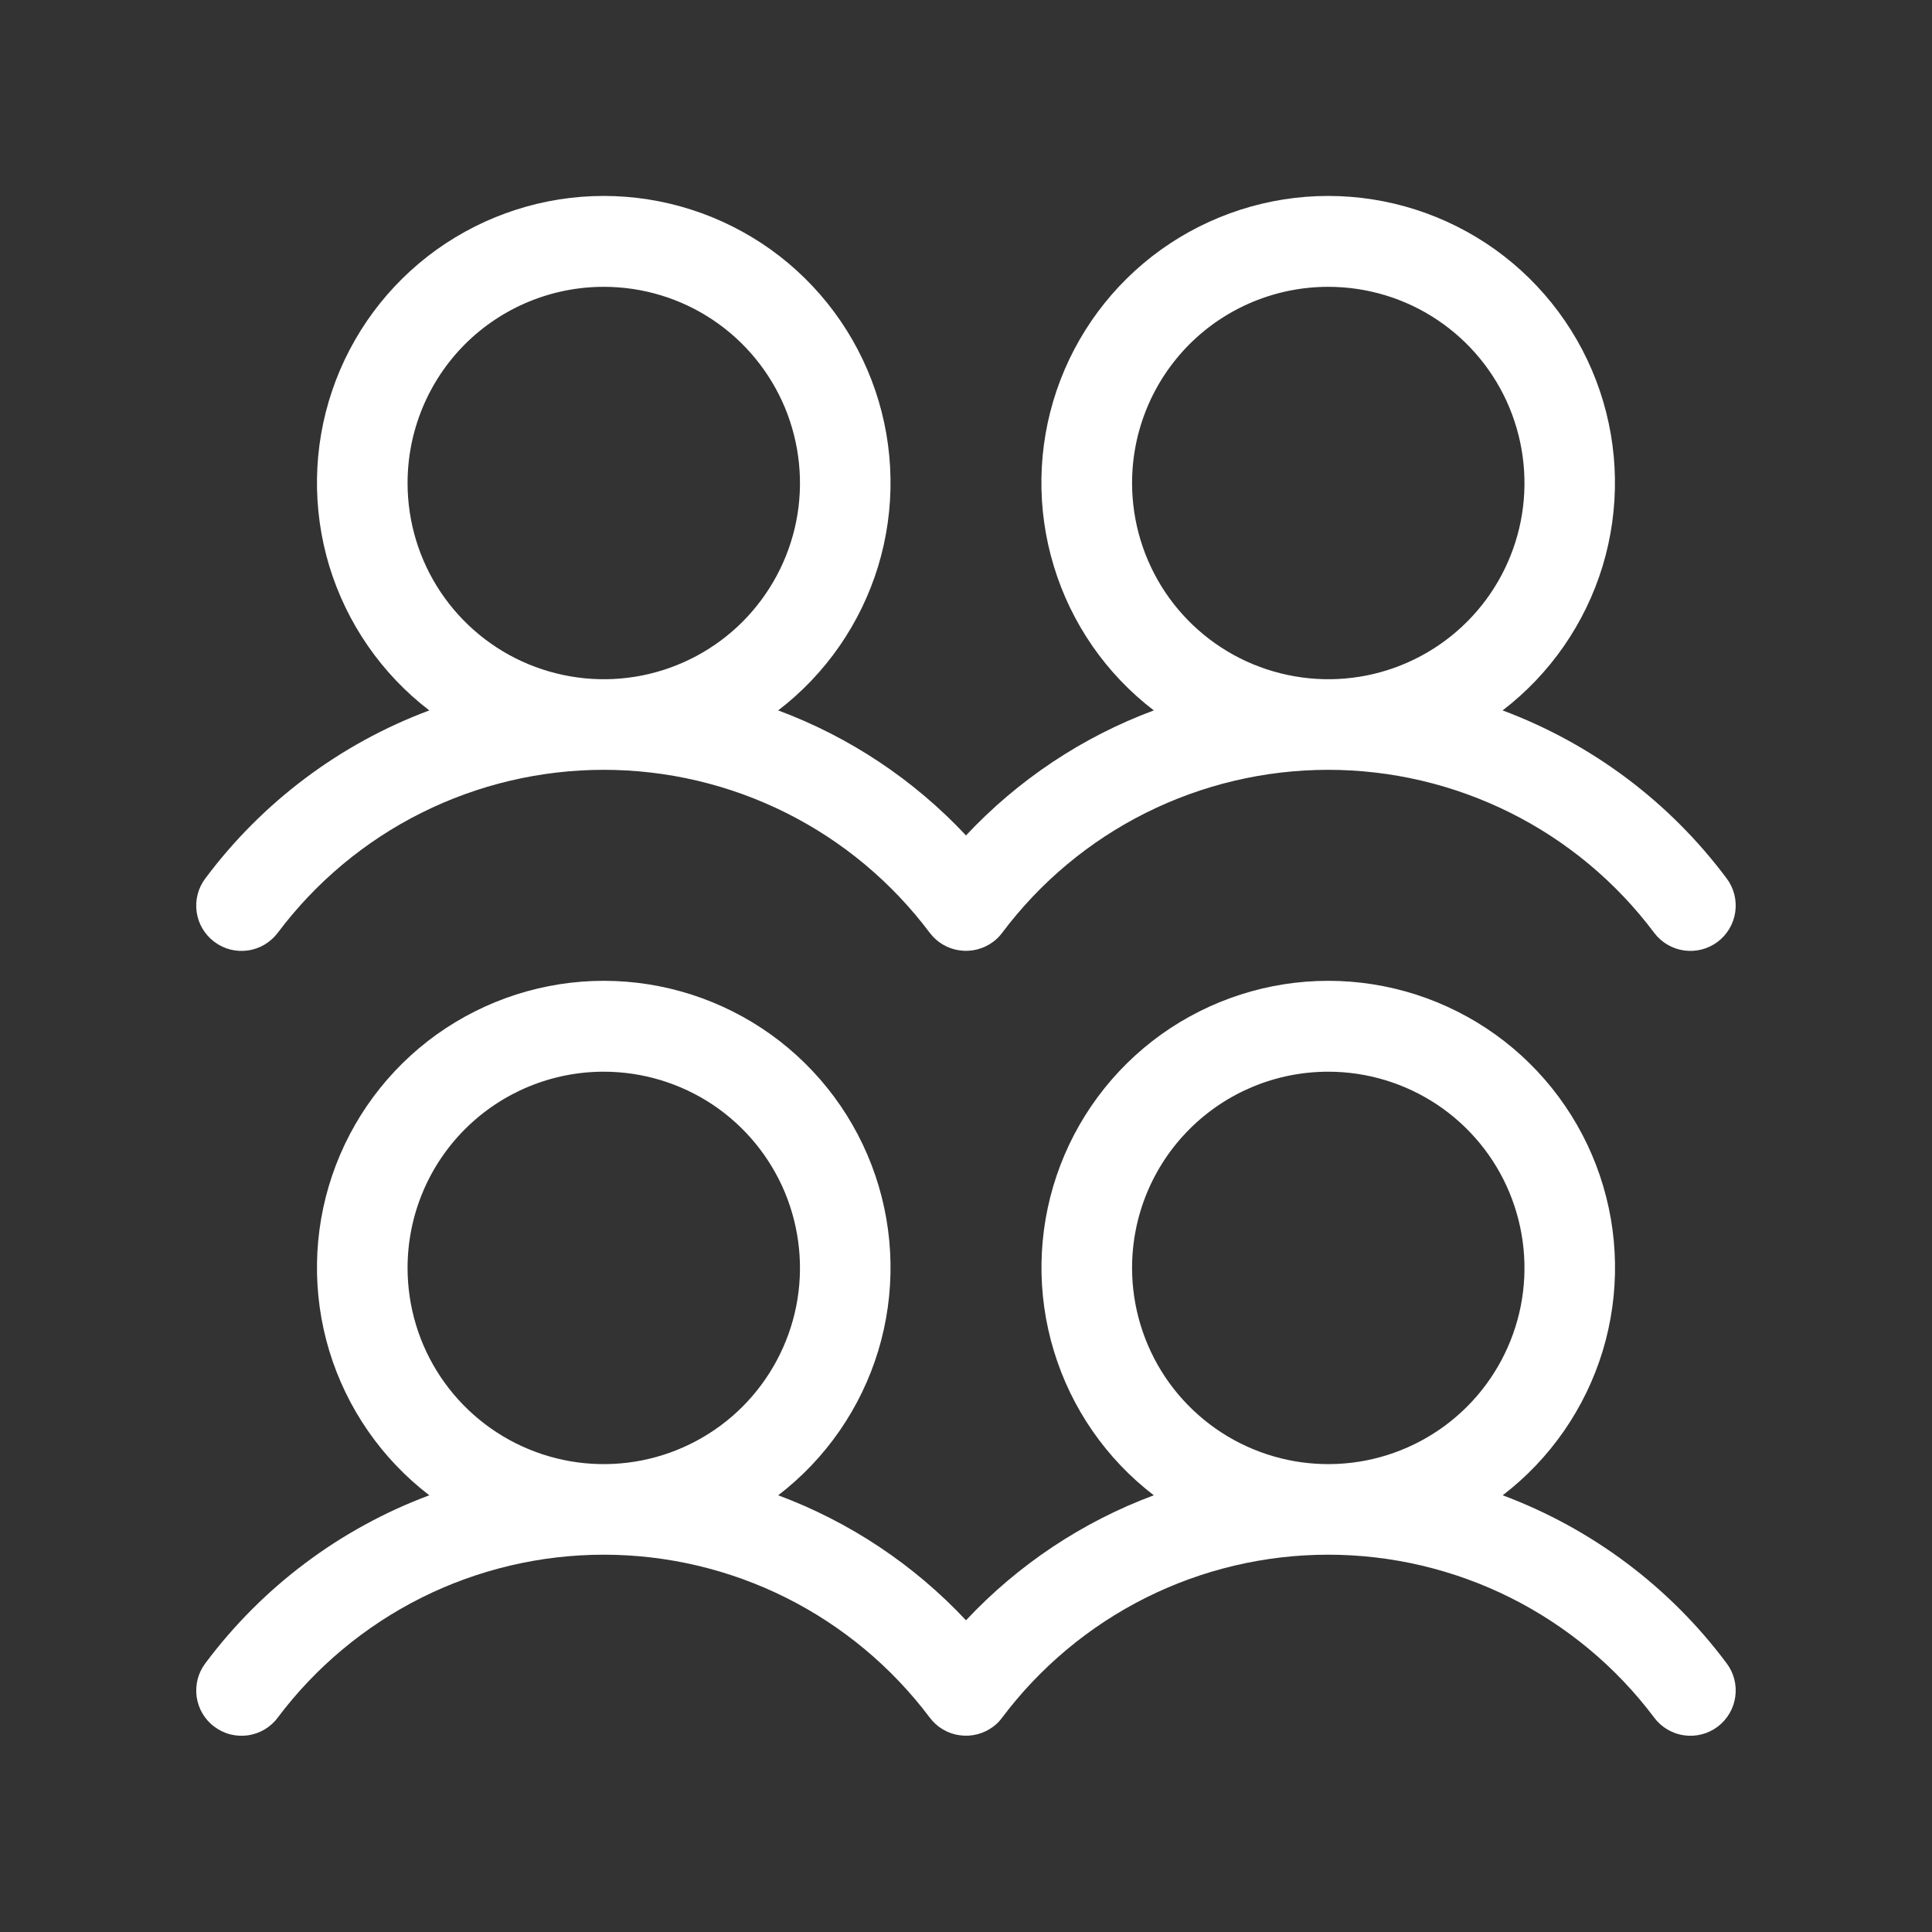 <?xml version="1.0" encoding="UTF-8" standalone="no"?>
<!DOCTYPE svg PUBLIC "-//W3C//DTD SVG 1.1//EN" "http://www.w3.org/Graphics/SVG/1.1/DTD/svg11.dtd">
<svg width="100%" height="100%" viewBox="0 0 24 24" version="1.1" xmlns="http://www.w3.org/2000/svg" xmlns:xlink="http://www.w3.org/1999/xlink" xml:space="preserve" xmlns:serif="http://www.serif.com/" style="fill-rule:evenodd;clip-rule:evenodd;stroke-linejoin:round;stroke-miterlimit:2;">
    <rect x="0" y="0" width="24" height="24" fill="#333333" stroke="none"/>
    <path d="M2.663,11.7C2.782,11.79 2.932,11.828 3.08,11.807C3.227,11.786 3.36,11.707 3.45,11.588C3.922,10.959 4.533,10.448 5.236,10.097C5.939,9.746 6.714,9.563 7.5,9.563C8.286,9.563 9.061,9.746 9.764,10.097C10.467,10.448 11.078,10.959 11.55,11.588C11.64,11.707 11.773,11.786 11.921,11.806C12.068,11.827 12.218,11.789 12.338,11.699C12.38,11.668 12.418,11.63 12.449,11.588C12.921,10.959 13.532,10.448 14.235,10.097C14.938,9.746 15.713,9.563 16.499,9.563C17.285,9.563 18.06,9.746 18.763,10.097C19.466,10.448 20.078,10.959 20.549,11.588C20.639,11.707 20.772,11.786 20.92,11.807C21.068,11.828 21.218,11.789 21.337,11.7C21.456,11.61 21.535,11.477 21.556,11.329C21.577,11.181 21.539,11.031 21.449,10.912C20.741,9.963 19.775,9.239 18.666,8.825C19.257,8.372 19.691,7.745 19.908,7.033C20.124,6.32 20.112,5.558 19.873,4.853C19.634,4.148 19.18,3.535 18.575,3.101C17.97,2.668 17.244,2.434 16.499,2.434C15.755,2.434 15.029,2.668 14.423,3.101C13.818,3.535 13.364,4.148 13.125,4.853C12.886,5.558 12.874,6.32 13.091,7.033C13.307,7.745 13.741,8.372 14.333,8.825C13.445,9.155 12.647,9.687 12,10.378C11.353,9.687 10.554,9.155 9.667,8.825C10.258,8.372 10.692,7.745 10.909,7.033C11.125,6.32 11.113,5.558 10.874,4.853C10.635,4.148 10.181,3.535 9.576,3.101C8.97,2.668 8.245,2.434 7.5,2.434C6.755,2.434 6.03,2.668 5.424,3.101C4.819,3.535 4.365,4.148 4.126,4.853C3.887,5.558 3.875,6.32 4.091,7.033C4.308,7.745 4.742,8.372 5.333,8.825C4.224,9.239 3.258,9.964 2.55,10.913C2.46,11.032 2.422,11.182 2.443,11.33C2.464,11.477 2.543,11.611 2.663,11.7ZM16.5,3.563C16.982,3.563 17.453,3.705 17.854,3.973C18.255,4.241 18.568,4.622 18.752,5.067C18.936,5.513 18.985,6.003 18.891,6.476C18.797,6.948 18.565,7.383 18.224,7.724C17.883,8.065 17.448,8.297 16.976,8.391C16.503,8.485 16.013,8.436 15.567,8.252C15.122,8.068 14.741,7.755 14.473,7.354C14.206,6.953 14.063,6.482 14.063,6C14.063,5.354 14.319,4.734 14.776,4.276C15.233,3.819 15.854,3.563 16.5,3.563ZM7.5,3.563C7.982,3.563 8.453,3.705 8.854,3.973C9.255,4.241 9.567,4.622 9.752,5.067C9.936,5.513 9.985,6.003 9.891,6.476C9.797,6.948 9.564,7.383 9.224,7.724C8.883,8.065 8.448,8.297 7.976,8.391C7.503,8.485 7.013,8.436 6.567,8.252C6.122,8.068 5.741,7.755 5.473,7.354C5.205,6.953 5.063,6.482 5.063,6C5.063,5.354 5.319,4.734 5.776,4.276C6.234,3.819 6.854,3.563 7.5,3.563ZM18.667,18.575C19.258,18.122 19.692,17.495 19.909,16.783C20.125,16.07 20.113,15.308 19.874,14.603C19.635,13.898 19.181,13.285 18.576,12.851C17.971,12.418 17.245,12.184 16.5,12.184C15.755,12.184 15.03,12.418 14.424,12.851C13.819,13.285 13.365,13.898 13.126,14.603C12.887,15.308 12.875,16.07 13.092,16.783C13.308,17.495 13.742,18.122 14.333,18.575C13.446,18.905 12.647,19.437 12,20.128C11.353,19.437 10.554,18.905 9.667,18.575C10.258,18.122 10.692,17.495 10.909,16.783C11.125,16.07 11.113,15.308 10.874,14.603C10.635,13.898 10.181,13.285 9.576,12.851C8.97,12.418 8.245,12.184 7.5,12.184C6.755,12.184 6.03,12.418 5.424,12.851C4.819,13.285 4.365,13.898 4.126,14.603C3.887,15.308 3.875,16.07 4.091,16.783C4.308,17.495 4.742,18.122 5.333,18.575C4.224,18.989 3.258,19.714 2.55,20.663C2.506,20.722 2.473,20.789 2.455,20.86C2.437,20.932 2.433,21.007 2.443,21.08C2.454,21.153 2.478,21.223 2.516,21.287C2.554,21.35 2.603,21.406 2.663,21.45C2.722,21.494 2.789,21.527 2.86,21.545C2.932,21.563 3.006,21.567 3.08,21.557C3.153,21.546 3.223,21.522 3.287,21.484C3.35,21.446 3.406,21.397 3.45,21.337C3.922,20.709 4.533,20.199 5.236,19.847C5.939,19.496 6.714,19.313 7.5,19.313C8.286,19.313 9.061,19.496 9.764,19.847C10.467,20.199 11.078,20.709 11.55,21.337C11.64,21.457 11.773,21.536 11.921,21.556C12.068,21.577 12.218,21.539 12.338,21.449C12.38,21.418 12.418,21.38 12.449,21.337C12.921,20.709 13.532,20.199 14.235,19.847C14.938,19.496 15.713,19.313 16.499,19.313C17.285,19.313 18.06,19.496 18.763,19.847C19.466,20.199 20.078,20.709 20.549,21.337C20.639,21.457 20.772,21.536 20.92,21.557C21.068,21.578 21.218,21.539 21.337,21.45C21.456,21.36 21.535,21.227 21.556,21.079C21.577,20.931 21.539,20.781 21.449,20.662C20.741,19.713 19.775,18.989 18.667,18.575ZM7.5,13.313C7.982,13.313 8.453,13.456 8.854,13.723C9.255,13.991 9.567,14.372 9.752,14.817C9.936,15.263 9.985,15.753 9.891,16.226C9.797,16.698 9.564,17.133 9.224,17.474C8.883,17.815 8.448,18.047 7.976,18.141C7.503,18.235 7.013,18.187 6.567,18.002C6.122,17.818 5.741,17.505 5.473,17.104C5.205,16.703 5.063,16.232 5.063,15.75C5.063,15.104 5.319,14.484 5.776,14.027C6.234,13.569 6.854,13.313 7.5,13.313ZM16.5,13.313C16.982,13.313 17.453,13.456 17.854,13.723C18.255,13.991 18.568,14.372 18.752,14.817C18.936,15.263 18.985,15.753 18.891,16.226C18.797,16.698 18.565,17.133 18.224,17.474C17.883,17.815 17.448,18.047 16.976,18.141C16.503,18.235 16.013,18.187 15.567,18.002C15.122,17.818 14.741,17.505 14.473,17.104C14.206,16.703 14.063,16.232 14.063,15.75C14.063,15.104 14.319,14.484 14.776,14.027C15.233,13.569 15.854,13.313 16.5,13.313Z" style="fill:white;fill-rule:nonzero;"/>
</svg>
